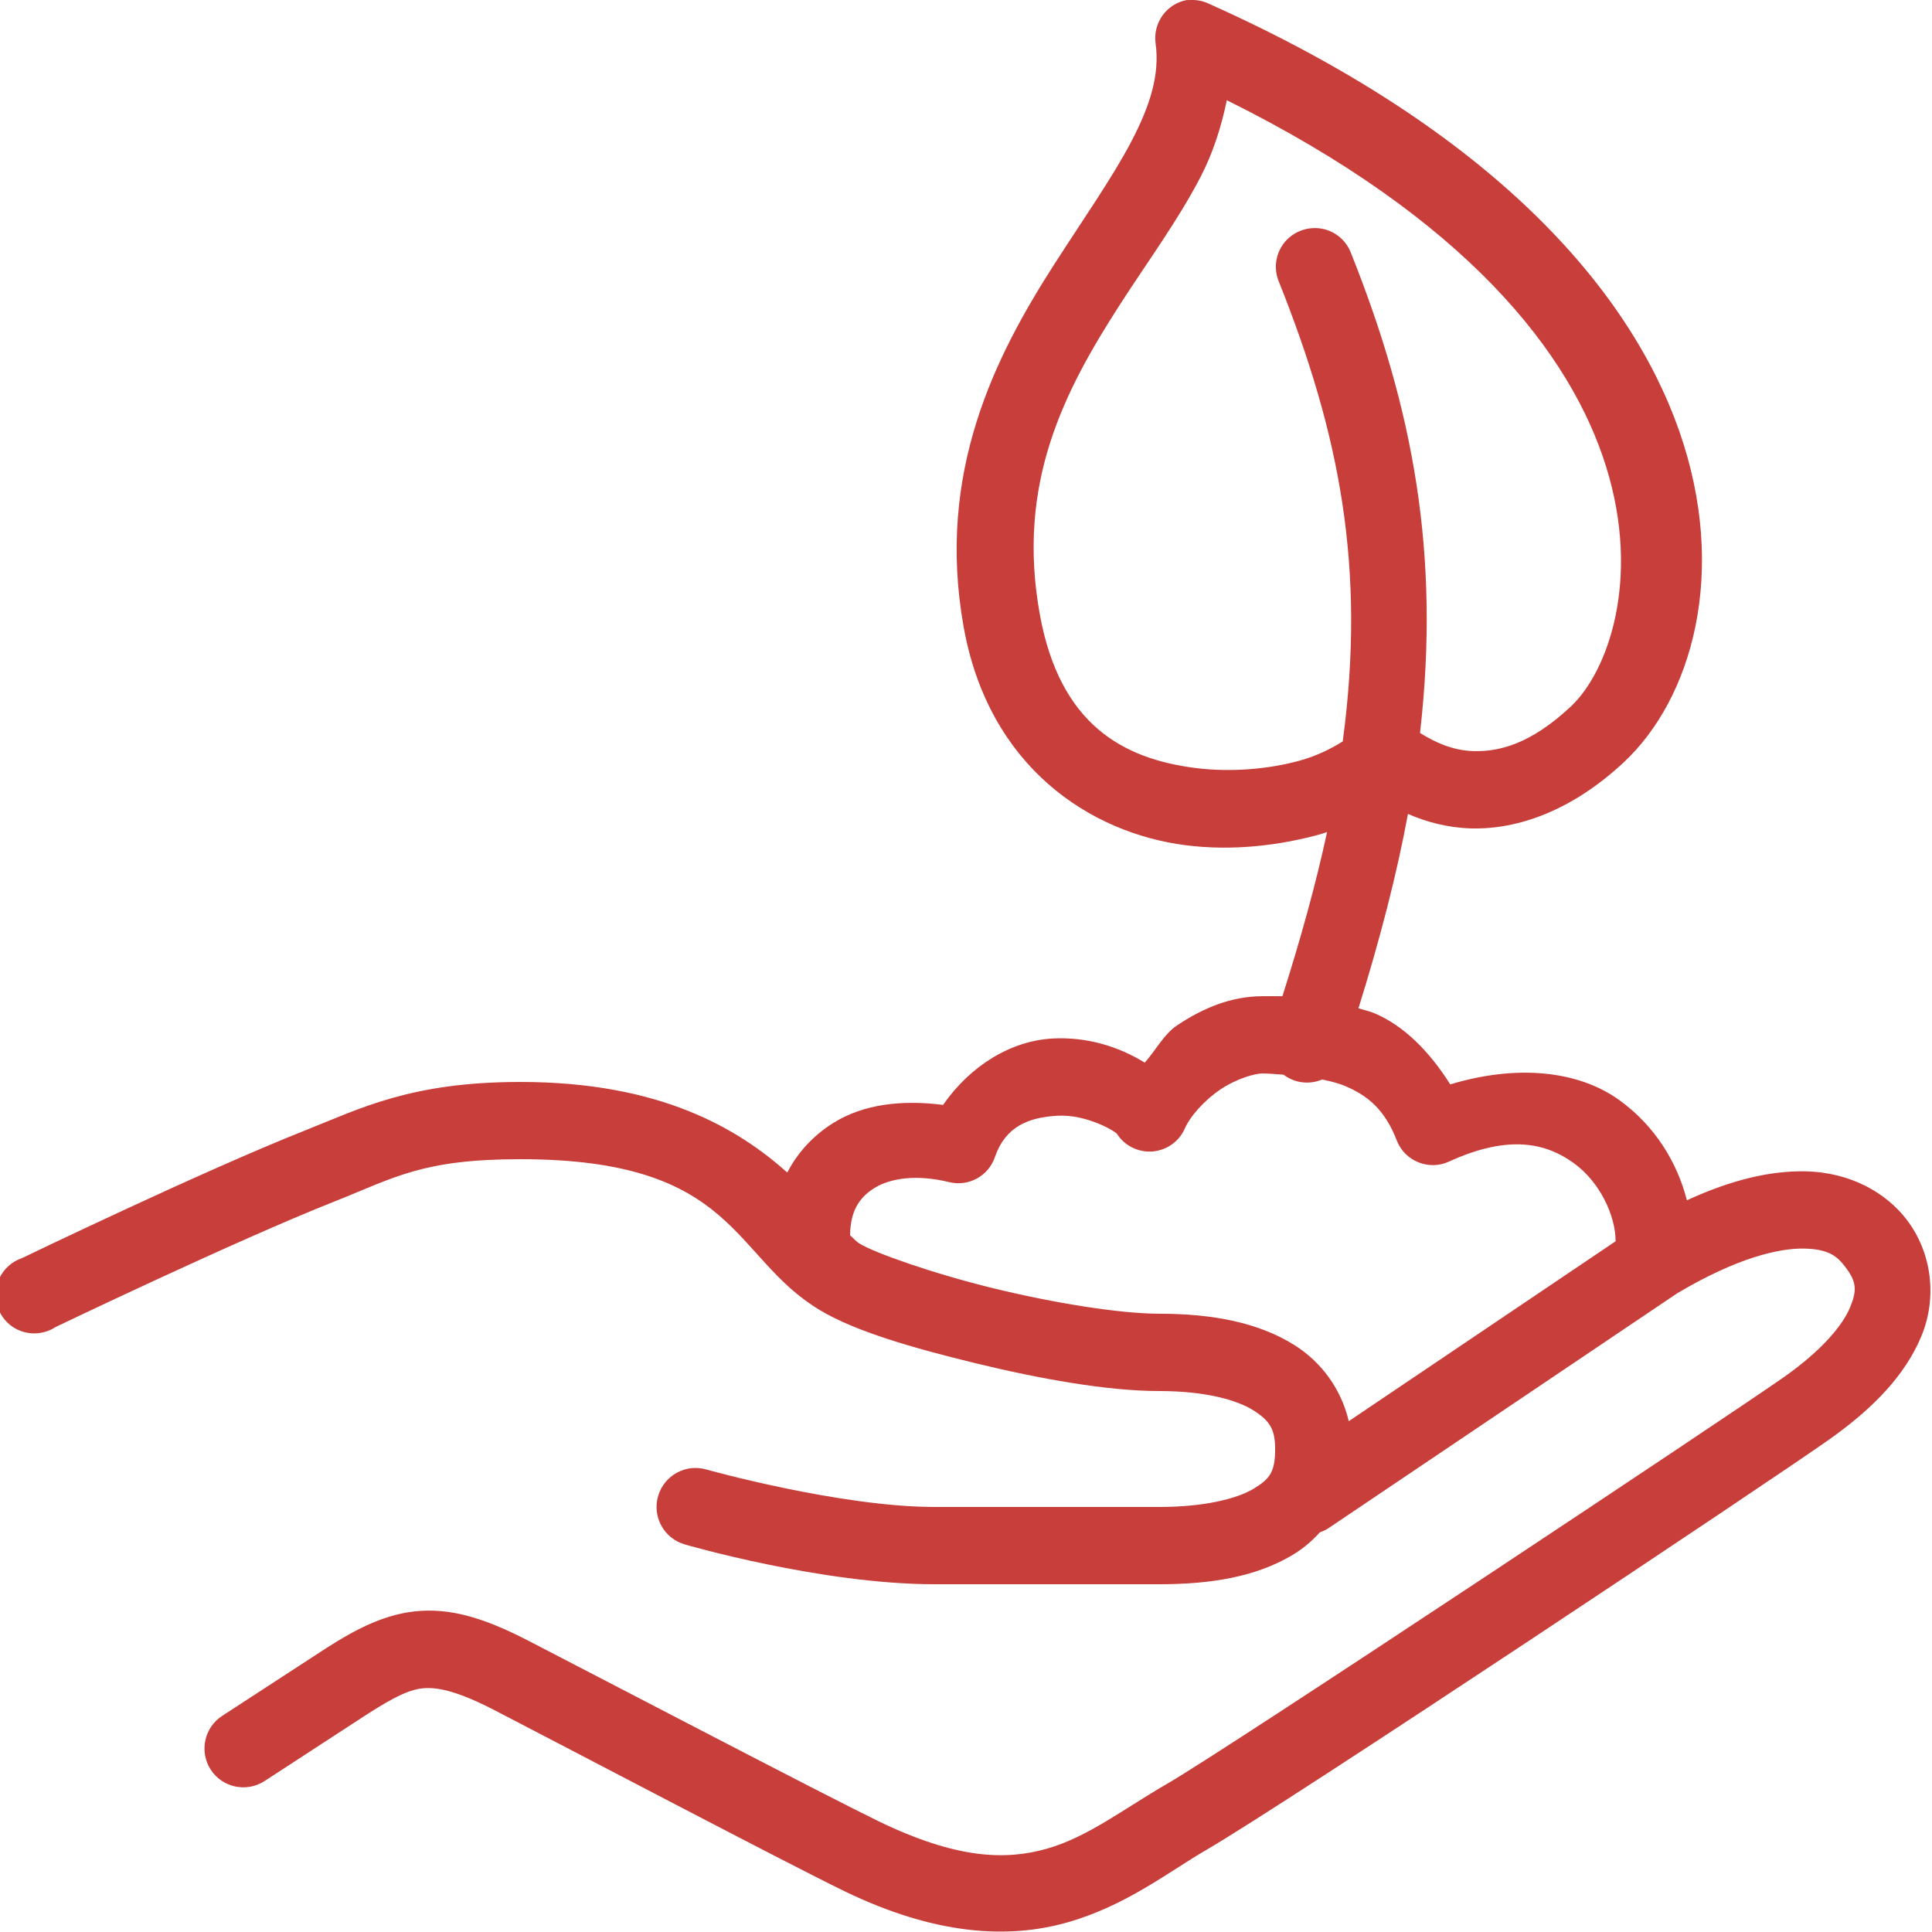 <svg xmlns="http://www.w3.org/2000/svg" xmlns:xlink="http://www.w3.org/1999/xlink" viewBox="0,0,256,256" width="250px" height="250px" fill-rule="nonzero"><g fill="#c73e3a" fill-rule="nonzero" stroke="none" stroke-width="1" stroke-linecap="butt" stroke-linejoin="miter" stroke-miterlimit="10" stroke-dasharray="" stroke-dashoffset="0" font-family="none" font-weight="none" font-size="none" text-anchor="none" style="mix-blend-mode: normal"><g transform="scale(5.12,5.12)"><path d="M30.719,0c-0.527,0.094 -0.887,0.594 -0.812,1.125c0.109,0.797 -0.133,1.59 -0.625,2.531c-0.492,0.941 -1.242,2.008 -2,3.188c-1.516,2.363 -3.059,5.375 -2.344,9.375c0.648,3.633 3.277,5.34 5.75,5.656c1.238,0.156 2.441,0 3.469,-0.281c0.066,-0.02 0.125,-0.039 0.188,-0.062c-0.281,1.309 -0.672,2.727 -1.156,4.25c-0.18,-0.004 -0.363,0 -0.531,0c-0.785,0.004 -1.512,0.297 -2.188,0.75c-0.348,0.23 -0.555,0.645 -0.844,0.969c-0.691,-0.426 -1.504,-0.668 -2.375,-0.625c-1.07,0.055 -2.129,0.688 -2.844,1.719c-1.039,-0.133 -2.047,-0.031 -2.844,0.469c-0.5,0.312 -0.914,0.75 -1.188,1.281c-1.266,-1.129 -3.273,-2.344 -6.906,-2.344c-2.836,0 -4.145,0.688 -5.562,1.25c-2.707,1.074 -7.344,3.312 -7.344,3.312c-0.367,0.125 -0.625,0.453 -0.668,0.836c-0.043,0.387 0.141,0.762 0.473,0.965c0.328,0.199 0.746,0.191 1.07,-0.02c0,0 4.672,-2.242 7.219,-3.25c1.559,-0.617 2.266,-1.094 4.812,-1.094c5.617,0 5.449,2.527 7.75,3.906c0.91,0.547 2.379,0.973 4.031,1.375c1.652,0.402 3.406,0.719 4.75,0.719c1.168,0 2,0.223 2.438,0.5c0.438,0.277 0.562,0.504 0.562,1c0,0.582 -0.125,0.77 -0.562,1.031c-0.438,0.262 -1.285,0.469 -2.438,0.469h-5.812c-2.449,0 -5.906,-0.969 -5.906,-0.969c-0.535,-0.156 -1.094,0.152 -1.25,0.688c-0.156,0.535 0.152,1.094 0.688,1.25c0,0 3.527,1.031 6.469,1.031h5.812c1.352,0 2.5,-0.195 3.438,-0.75c0.27,-0.16 0.508,-0.359 0.719,-0.594c0.09,-0.031 0.172,-0.07 0.25,-0.125l9,-6.062c1.559,-0.926 2.641,-1.168 3.281,-1.156c0.641,0.012 0.859,0.203 1.062,0.469c0.297,0.387 0.316,0.605 0.125,1.062c-0.191,0.457 -0.723,1.098 -1.688,1.781c-1.199,0.852 -14.414,9.633 -15.969,10.531c-1.148,0.664 -2.066,1.387 -3.125,1.688c-1.059,0.301 -2.324,0.277 -4.375,-0.719c-1.367,-0.664 -7.156,-3.688 -9.031,-4.656c-1.035,-0.535 -1.887,-0.832 -2.781,-0.781c-0.895,0.051 -1.676,0.461 -2.469,0.969l-2.688,1.75c-0.465,0.301 -0.598,0.926 -0.297,1.391c0.301,0.465 0.926,0.598 1.391,0.297l2.688,-1.75c0.699,-0.445 1.094,-0.637 1.469,-0.656c0.375,-0.02 0.887,0.102 1.781,0.562c1.859,0.961 7.559,3.957 9.062,4.688c2.363,1.148 4.258,1.246 5.781,0.812c1.523,-0.434 2.613,-1.305 3.594,-1.875c2.082,-1.207 14.621,-9.559 16.125,-10.625c1.148,-0.812 1.957,-1.664 2.375,-2.656c0.418,-0.992 0.289,-2.164 -0.375,-3.031c-0.523,-0.684 -1.441,-1.227 -2.625,-1.25c-0.879,-0.016 -1.887,0.207 -3.062,0.75c-0.25,-0.98 -0.824,-1.926 -1.75,-2.594c-1.074,-0.773 -2.664,-0.922 -4.375,-0.406c-0.531,-0.844 -1.199,-1.523 -1.969,-1.844c-0.137,-0.055 -0.27,-0.082 -0.406,-0.125c0.562,-1.805 0.992,-3.469 1.281,-5.031c0.465,0.203 1.004,0.355 1.625,0.375c1.211,0.035 2.621,-0.457 3.969,-1.719c3.48,-3.262 3.895,-13.074 -10.75,-19.625c-0.145,-0.07 -0.309,-0.102 -0.469,-0.094c-0.031,0 -0.062,0 -0.094,0zM31.75,2.594c12.414,6.156 10.797,13.914 8.906,15.688c-1.051,0.984 -1.867,1.176 -2.531,1.156c-0.535,-0.016 -0.992,-0.23 -1.375,-0.469c0.531,-4.637 -0.184,-8.406 -1.781,-12.406c-0.156,-0.43 -0.578,-0.699 -1.031,-0.656c-0.316,0.027 -0.605,0.203 -0.77,0.473c-0.168,0.273 -0.195,0.605 -0.074,0.902c1.57,3.93 2.262,7.391 1.656,11.906c-0.266,0.164 -0.625,0.363 -1.125,0.5c-0.785,0.215 -1.758,0.305 -2.688,0.188c-1.863,-0.238 -3.516,-1.113 -4.031,-4c-0.598,-3.352 0.617,-5.723 2.062,-7.969c0.723,-1.125 1.504,-2.18 2.094,-3.312c0.328,-0.629 0.543,-1.301 0.688,-2zM32.656,27.781c0.191,0 0.375,0.02 0.562,0.031c0.285,0.219 0.668,0.266 1,0.125c0.199,0.043 0.387,0.086 0.562,0.156c0.594,0.246 1.055,0.602 1.375,1.438c0.102,0.254 0.305,0.453 0.559,0.551c0.254,0.102 0.539,0.094 0.785,-0.02c1.578,-0.723 2.531,-0.461 3.219,0.031c0.688,0.492 1.094,1.371 1.094,2.031l-6.906,4.656c-0.191,-0.812 -0.691,-1.52 -1.406,-1.969c-0.918,-0.578 -2.098,-0.812 -3.5,-0.812c-1.012,0 -2.727,-0.277 -4.281,-0.656c-1.555,-0.379 -3.062,-0.91 -3.469,-1.156c-0.074,-0.043 -0.164,-0.137 -0.25,-0.219c0.008,-0.605 0.219,-0.965 0.625,-1.219c0.41,-0.258 1.094,-0.363 1.938,-0.156c0.508,0.125 1.023,-0.16 1.188,-0.656c0.27,-0.781 0.867,-1.023 1.625,-1.062c0.758,-0.039 1.496,0.41 1.531,0.469c0.199,0.309 0.547,0.48 0.91,0.457c0.367,-0.027 0.688,-0.25 0.84,-0.582c0.137,-0.324 0.516,-0.75 0.938,-1.031c0.422,-0.281 0.895,-0.406 1.062,-0.406z"></path></g></g></svg>